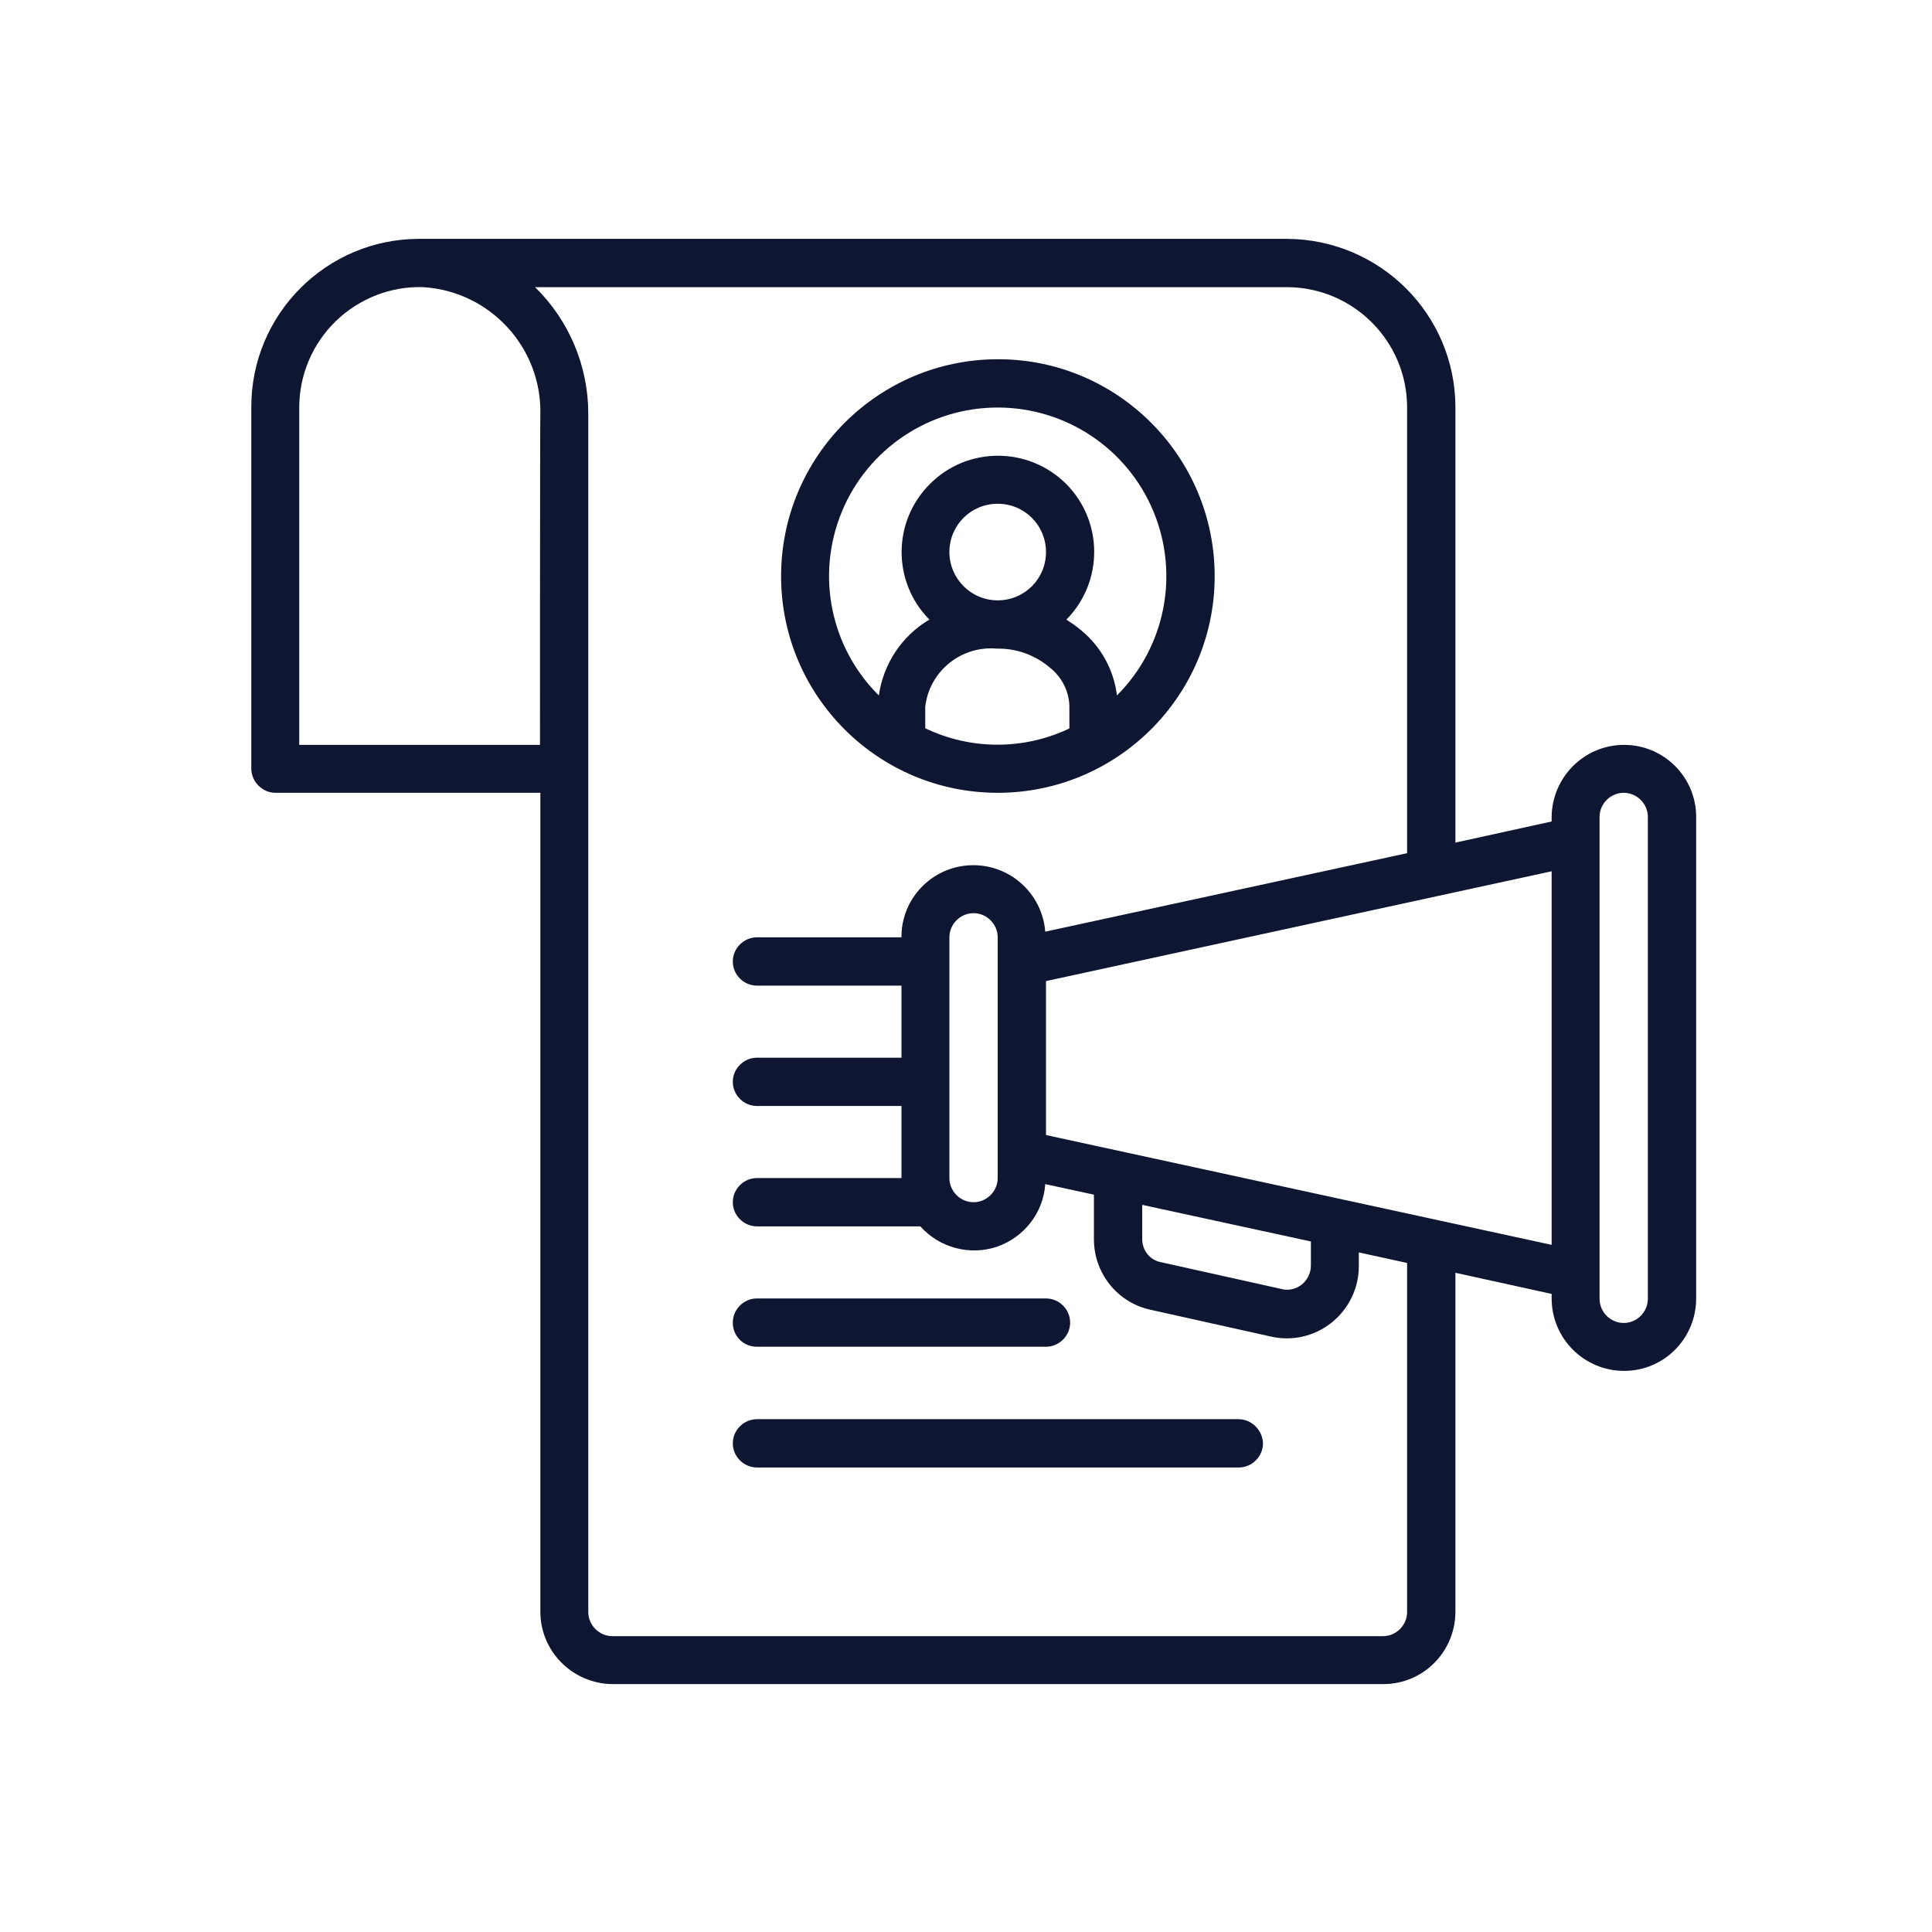 <?xml version="1.0" encoding="utf-8"?>
<!-- Generator: Adobe Illustrator 24.0.1, SVG Export Plug-In . SVG Version: 6.00 Build 0)  -->
<svg version="1.1" id="Capa_1" xmlns="http://www.w3.org/2000/svg" xmlns:xlink="http://www.w3.org/1999/xlink" x="0px" y="0px"
	 viewBox="0 0 512 512" style="enable-background:new 0 0 512 512;" xml:space="preserve">
<style type="text/css">
	.st0{fill:#0E1632;}
</style>
<g>
	<g>
		<g>
			<path class="st0" d="M430.4,197.4c-10.6,0-19.1,8.6-19.2,19.1v1.2l-25.5,5.6V108l0,0c0-24.7-20-44.6-44.7-44.7H111.2
				c-0.1,0-0.1,0-0.1,0c-24.6,0-44.6,20-44.5,44.7v95.7c0,1.7,0.7,3.3,1.9,4.5c1.2,1.2,2.8,1.9,4.5,1.9h70.2v217
				c0,10.6,8.6,19.1,19.1,19.2h204.3c10.6,0,19.1-8.6,19.1-19.2v-89.8l25.5,5.6v1.2c0,10.6,8.6,19.2,19.2,19.2
				c10.6,0,19.1-8.6,19.1-19.2V216.5C449.5,205.9,440.9,197.4,430.4,197.4z M143.1,197.4H79.3V108c0-8.6,3.5-16.9,9.7-22.9
				c6.2-6,14.6-9.3,23.2-9c17.6,1.1,31.3,15.9,31,33.5C143.1,109.6,143.1,197.4,143.1,197.4z M372.9,427.2c0,3.5-2.9,6.4-6.4,6.4
				H162.3c-3.5,0-6.4-2.9-6.4-6.4V109.6c0-12.6-5.1-24.7-14.1-33.5H341c17.6,0,31.9,14.3,31.9,31.9v118.1L277,246.9
				c-0.8-10.2-9.5-18-19.8-17.6c-10.3,0.4-18.4,8.9-18.3,19.1h-38.3c-3.5,0-6.4,2.9-6.4,6.4c0,3.5,2.9,6.4,6.4,6.4h38.3v19.1h-38.3
				c-3.5,0-6.4,2.9-6.4,6.4s2.9,6.4,6.4,6.4h38.3v19.1h-38.3c-3.5,0-6.4,2.9-6.4,6.4c0,3.5,2.9,6.4,6.4,6.4h43.3
				c5.1,5.7,13.1,7.8,20.3,5.4c7.2-2.5,12.3-9,12.8-16.6l12.9,2.8v11.8c0,9,6.2,16.8,15,18.7l31.9,7.1c5.7,1.3,11.6-0.1,16.1-3.7
				c4.5-3.6,7.2-9.1,7.2-14.9v-3.7l12.8,2.8V427.2L372.9,427.2z M264.4,248.4v63.8c0,3.5-2.9,6.4-6.4,6.4s-6.4-2.9-6.4-6.4v-63.8
				c0-3.5,2.9-6.4,6.4-6.4C261.5,242,264.4,244.9,264.4,248.4z M302.7,328.4v-9.1l44.7,9.7v6.4c0,1.9-0.9,3.8-2.4,5
				c-1.5,1.2-3.5,1.7-5.4,1.2l-31.9-7.1C304.8,334,302.7,331.4,302.7,328.4z M411.2,329.9l-134-29.1V260l134-29.1V329.9z
				 M436.7,344.2c0,3.5-2.9,6.4-6.4,6.4c-3.5,0-6.4-2.9-6.4-6.4V216.5c0-3.5,2.9-6.4,6.4-6.4c3.5,0,6.4,2.9,6.4,6.4V344.2z"/>
			<path class="st0" d="M264.4,210.1c31.7,0,57.5-25.7,57.5-57.4s-25.7-57.5-57.4-57.5s-57.5,25.7-57.5,57.5
				C207,184.4,232.7,210.1,264.4,210.1z M283.5,193c-12.1,5.8-26.2,5.8-38.3,0v-5.7c1.1-9.5,9.6-16.3,19.1-15.4
				c5.1-0.1,10,1.7,13.9,5c3.2,2.5,5.2,6.4,5.2,10.5V193z M251.6,146.3c0-7.1,5.7-12.8,12.8-12.8s12.8,5.7,12.8,12.8
				c0,7.1-5.7,12.8-12.8,12.8C257.3,159.1,251.6,153.3,251.6,146.3z M223.1,135.6c6.9-16.7,23.2-27.6,41.3-27.6
				c18.1,0,34.4,10.9,41.3,27.6c6.9,16.7,3.1,35.9-9.7,48.7c-0.8-6.7-4.2-12.9-9.4-17.2c-1.3-1.1-2.6-2-4-2.9
				c9.9-10,9.8-26.1-0.1-36c-10-9.9-26.1-9.9-36,0c-10,9.9-10.1,26-0.2,36c-7.3,4.3-12.2,11.7-13.4,20.1
				C220,171.5,216.2,152.3,223.1,135.6z"/>
			<path class="st0" d="M200.6,356.9h76.6c3.5,0,6.4-2.9,6.4-6.4c0-3.5-2.9-6.4-6.4-6.4h-76.6c-3.5,0-6.4,2.9-6.4,6.4
				C194.2,354.1,197,356.9,200.6,356.9z"/>
			<path class="st0" d="M328.2,376.1H200.6c-3.5,0-6.4,2.9-6.4,6.4c0,3.5,2.9,6.4,6.4,6.4h127.7c3.5,0,6.4-2.9,6.4-6.4
				C334.6,379,331.7,376.1,328.2,376.1z"/>
		</g>
	</g>
</g>
</svg>
